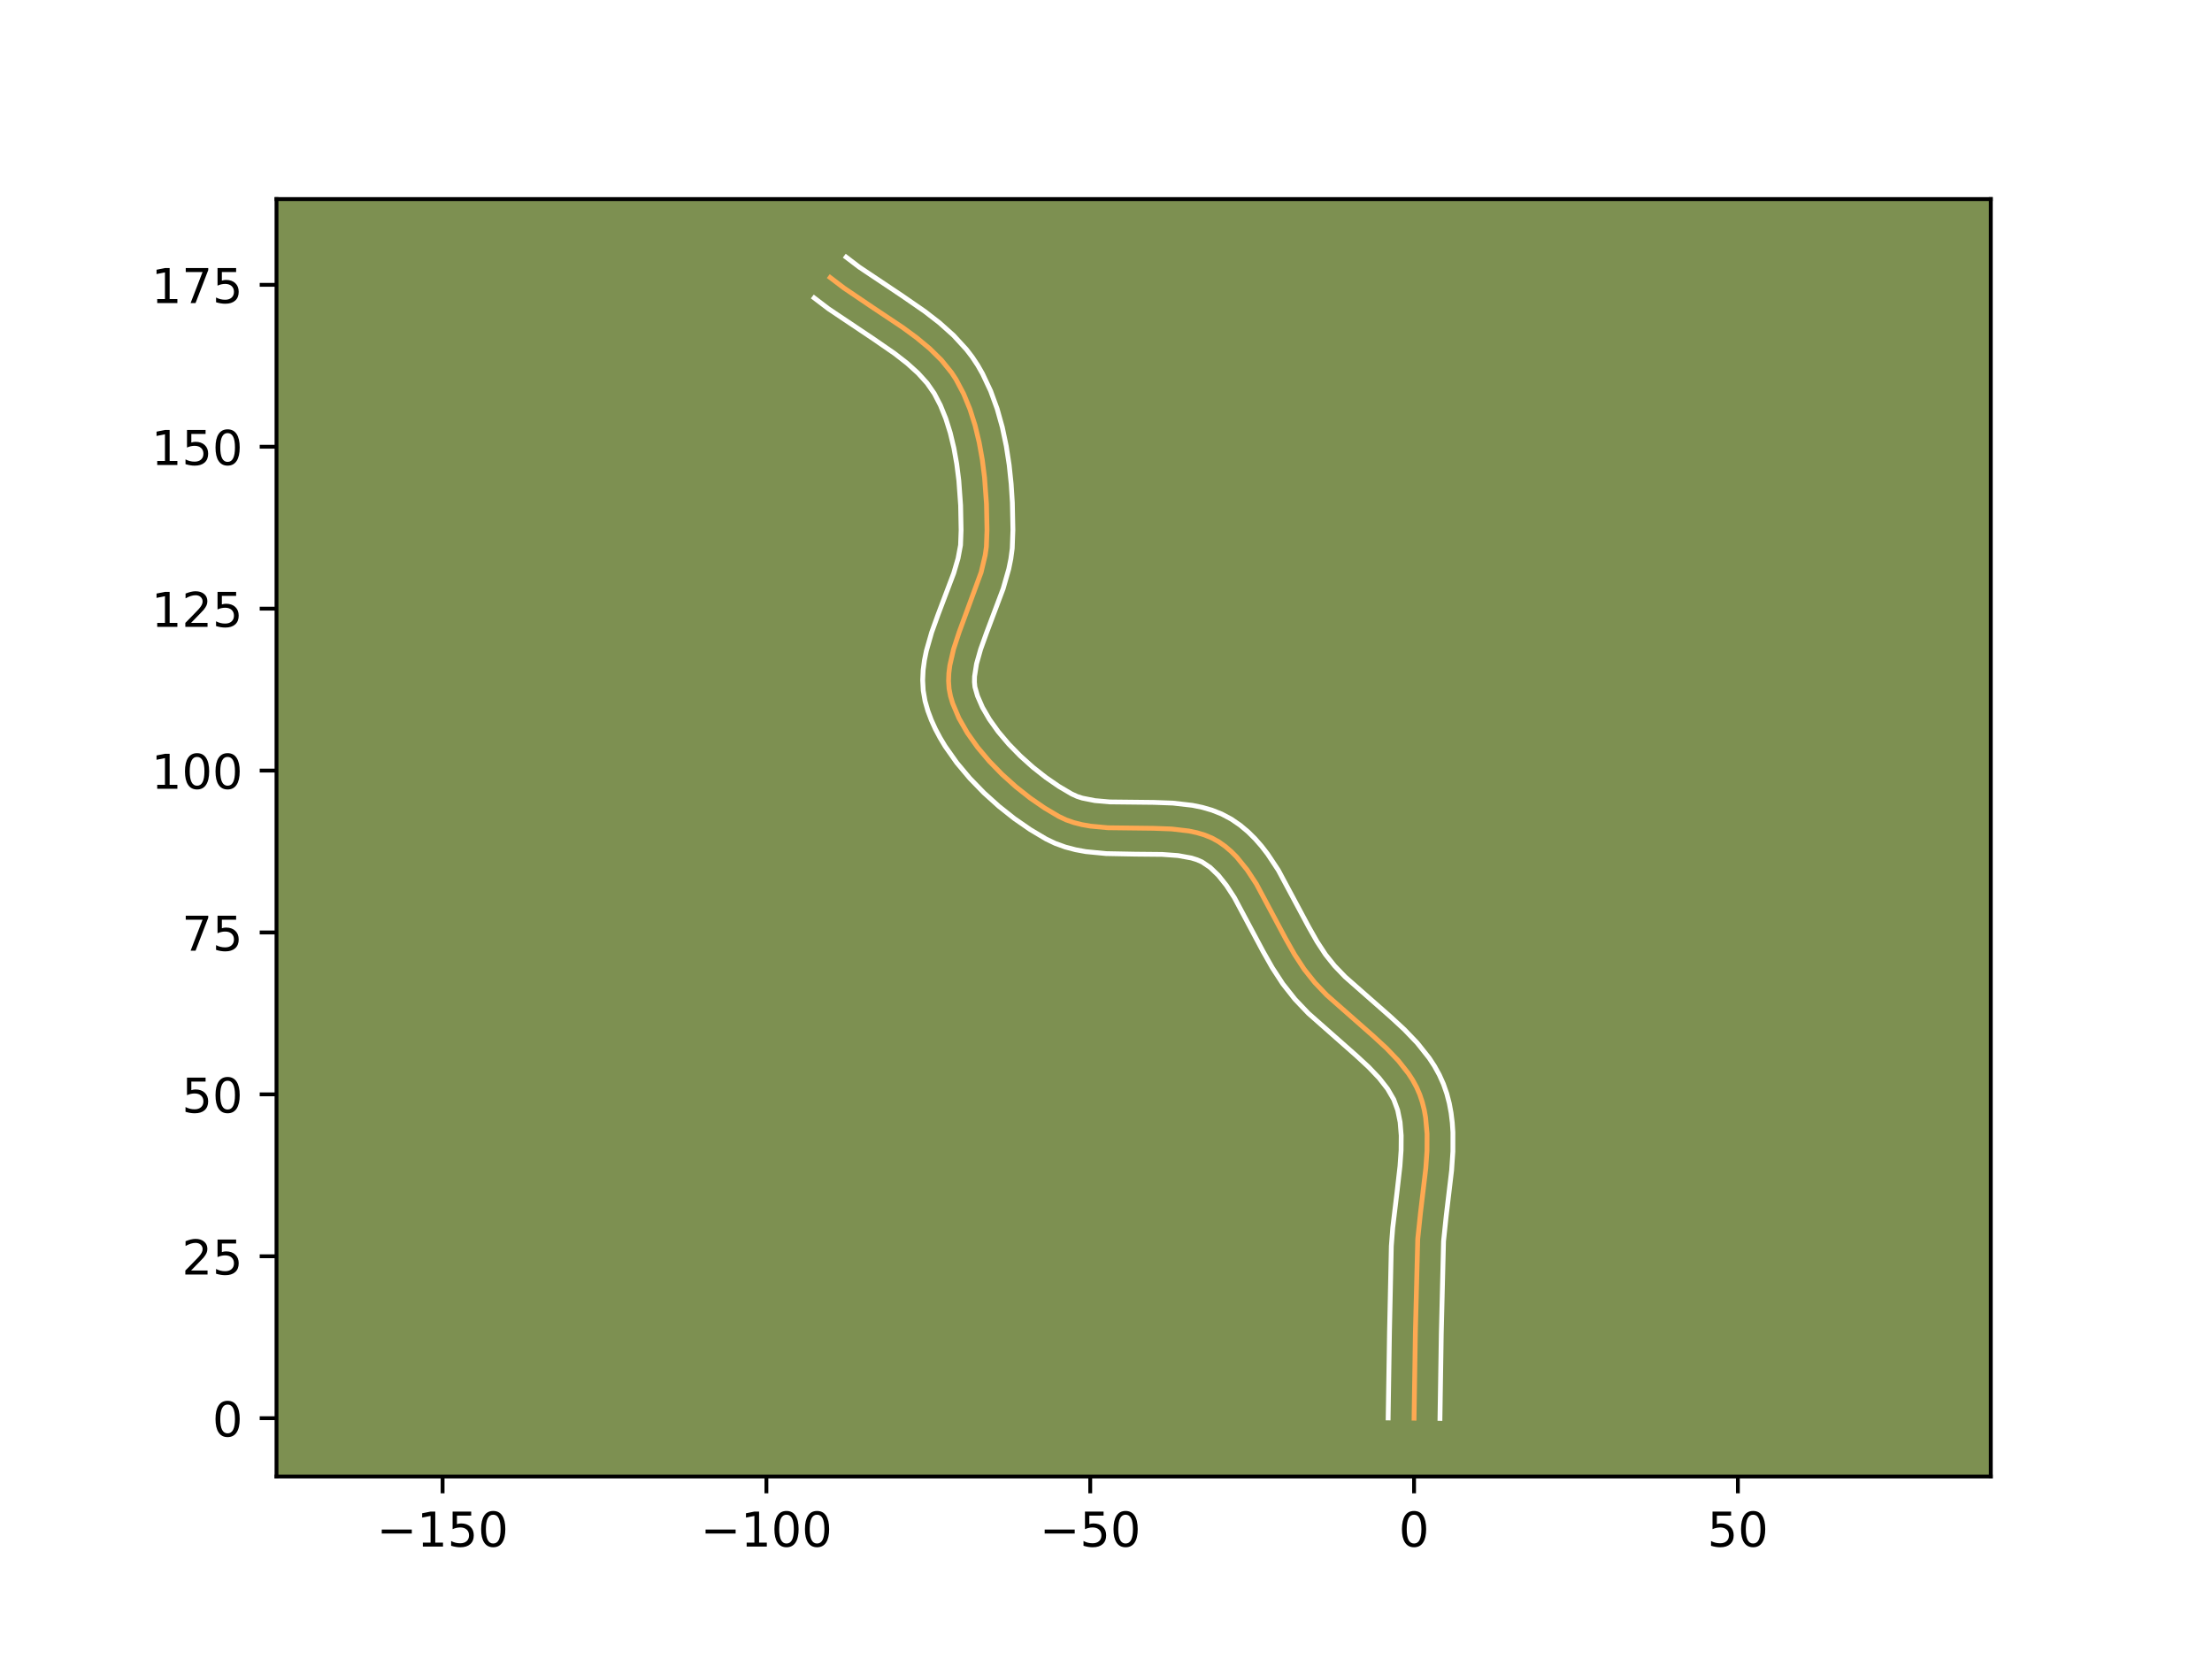 <?xml version="1.0" encoding="utf-8" standalone="no"?>
<!DOCTYPE svg PUBLIC "-//W3C//DTD SVG 1.1//EN"
  "http://www.w3.org/Graphics/SVG/1.1/DTD/svg11.dtd">
<!-- Created with matplotlib (https://matplotlib.org/) -->
<svg height="345.6pt" version="1.1" viewBox="0 0 460.8 345.6" width="460.8pt" xmlns="http://www.w3.org/2000/svg" xmlns:xlink="http://www.w3.org/1999/xlink">
 <defs>
  <style type="text/css">*{stroke-linecap:butt;stroke-linejoin:round;}</style>
 </defs>
 <g id="figure_1">
  <g id="patch_1">
   <path d="M 0 345.6 
L 460.8 345.6 
L 460.8 0 
L 0 0 
z
" style="fill:#ffffff;"/>
  </g>
  <g id="axes_1">
   <g id="patch_2">
    <path d="M 57.6 307.584 
L 414.72 307.584 
L 414.72 41.472 
L 57.6 41.472 
z
" style="fill:#7d9051;"/>
   </g>
   <g id="matplotlib.axis_1">
    <g id="xtick_1">
     <g id="line2d_1">
      <defs>
       <path d="M 0 0 
L 0 3.5 
" id="mfb9b05e17b" style="stroke:#000000;stroke-width:0.8;"/>
      </defs>
      <g>
       <use style="stroke:#000000;stroke-width:0.8;" x="92.2" xlink:href="#mfb9b05e17b" y="307.584"/>
      </g>
     </g>
     <g id="text_1">
      <!-- −150 -->
      <g transform="translate(78.466 322.182)scale(0.1 -0.1)">
       <defs>
        <path d="M 10.594 35.5 
L 73.188 35.5 
L 73.188 27.203 
L 10.594 27.203 
z
" id="DejaVuSans-8722"/>
        <path d="M 12.406 8.297 
L 28.516 8.297 
L 28.516 63.922 
L 10.984 60.406 
L 10.984 69.391 
L 28.422 72.906 
L 38.281 72.906 
L 38.281 8.297 
L 54.391 8.297 
L 54.391 0 
L 12.406 0 
z
" id="DejaVuSans-49"/>
        <path d="M 10.797 72.906 
L 49.516 72.906 
L 49.516 64.594 
L 19.828 64.594 
L 19.828 46.734 
Q 21.969 47.469 24.109 47.828 
Q 26.266 48.188 28.422 48.188 
Q 40.625 48.188 47.75 41.5 
Q 54.891 34.812 54.891 23.391 
Q 54.891 11.625 47.562 5.094 
Q 40.234 -1.422 26.906 -1.422 
Q 22.312 -1.422 17.547 -0.641 
Q 12.797 0.141 7.719 1.703 
L 7.719 11.625 
Q 12.109 9.234 16.797 8.062 
Q 21.484 6.891 26.703 6.891 
Q 35.156 6.891 40.078 11.328 
Q 45.016 15.766 45.016 23.391 
Q 45.016 31 40.078 35.438 
Q 35.156 39.891 26.703 39.891 
Q 22.75 39.891 18.812 39.016 
Q 14.891 38.141 10.797 36.281 
z
" id="DejaVuSans-53"/>
        <path d="M 31.781 66.406 
Q 24.172 66.406 20.328 58.906 
Q 16.5 51.422 16.5 36.375 
Q 16.5 21.391 20.328 13.891 
Q 24.172 6.391 31.781 6.391 
Q 39.453 6.391 43.281 13.891 
Q 47.125 21.391 47.125 36.375 
Q 47.125 51.422 43.281 58.906 
Q 39.453 66.406 31.781 66.406 
z
M 31.781 74.219 
Q 44.047 74.219 50.516 64.516 
Q 56.984 54.828 56.984 36.375 
Q 56.984 17.969 50.516 8.266 
Q 44.047 -1.422 31.781 -1.422 
Q 19.531 -1.422 13.062 8.266 
Q 6.594 17.969 6.594 36.375 
Q 6.594 54.828 13.062 64.516 
Q 19.531 74.219 31.781 74.219 
z
" id="DejaVuSans-48"/>
       </defs>
       <use xlink:href="#DejaVuSans-8722"/>
       <use x="83.789" xlink:href="#DejaVuSans-49"/>
       <use x="147.412" xlink:href="#DejaVuSans-53"/>
       <use x="211.035" xlink:href="#DejaVuSans-48"/>
      </g>
     </g>
    </g>
    <g id="xtick_2">
     <g id="line2d_2">
      <g>
       <use style="stroke:#000000;stroke-width:0.8;" x="159.658" xlink:href="#mfb9b05e17b" y="307.584"/>
      </g>
     </g>
     <g id="text_2">
      <!-- −100 -->
      <g transform="translate(145.924 322.182)scale(0.1 -0.1)">
       <use xlink:href="#DejaVuSans-8722"/>
       <use x="83.789" xlink:href="#DejaVuSans-49"/>
       <use x="147.412" xlink:href="#DejaVuSans-48"/>
       <use x="211.035" xlink:href="#DejaVuSans-48"/>
      </g>
     </g>
    </g>
    <g id="xtick_3">
     <g id="line2d_3">
      <g>
       <use style="stroke:#000000;stroke-width:0.8;" x="227.116" xlink:href="#mfb9b05e17b" y="307.584"/>
      </g>
     </g>
     <g id="text_3">
      <!-- −50 -->
      <g transform="translate(216.564 322.182)scale(0.1 -0.1)">
       <use xlink:href="#DejaVuSans-8722"/>
       <use x="83.789" xlink:href="#DejaVuSans-53"/>
       <use x="147.412" xlink:href="#DejaVuSans-48"/>
      </g>
     </g>
    </g>
    <g id="xtick_4">
     <g id="line2d_4">
      <g>
       <use style="stroke:#000000;stroke-width:0.8;" x="294.574" xlink:href="#mfb9b05e17b" y="307.584"/>
      </g>
     </g>
     <g id="text_4">
      <!-- 0 -->
      <g transform="translate(291.393 322.182)scale(0.1 -0.1)">
       <use xlink:href="#DejaVuSans-48"/>
      </g>
     </g>
    </g>
    <g id="xtick_5">
     <g id="line2d_5">
      <g>
       <use style="stroke:#000000;stroke-width:0.8;" x="362.032" xlink:href="#mfb9b05e17b" y="307.584"/>
      </g>
     </g>
     <g id="text_5">
      <!-- 50 -->
      <g transform="translate(355.67 322.182)scale(0.1 -0.1)">
       <use xlink:href="#DejaVuSans-53"/>
       <use x="63.623" xlink:href="#DejaVuSans-48"/>
      </g>
     </g>
    </g>
   </g>
   <g id="matplotlib.axis_2">
    <g id="ytick_1">
     <g id="line2d_6">
      <defs>
       <path d="M 0 0 
L -3.5 0 
" id="m4f76907b77" style="stroke:#000000;stroke-width:0.8;"/>
      </defs>
      <g>
       <use style="stroke:#000000;stroke-width:0.8;" x="57.6" xlink:href="#m4f76907b77" y="295.436"/>
      </g>
     </g>
     <g id="text_6">
      <!-- 0 -->
      <g transform="translate(44.237 299.235)scale(0.1 -0.1)">
       <use xlink:href="#DejaVuSans-48"/>
      </g>
     </g>
    </g>
    <g id="ytick_2">
     <g id="line2d_7">
      <g>
       <use style="stroke:#000000;stroke-width:0.8;" x="57.6" xlink:href="#m4f76907b77" y="261.707"/>
      </g>
     </g>
     <g id="text_7">
      <!-- 25 -->
      <g transform="translate(37.875 265.506)scale(0.1 -0.1)">
       <defs>
        <path d="M 19.188 8.297 
L 53.609 8.297 
L 53.609 0 
L 7.328 0 
L 7.328 8.297 
Q 12.938 14.109 22.625 23.891 
Q 32.328 33.688 34.812 36.531 
Q 39.547 41.844 41.422 45.531 
Q 43.312 49.219 43.312 52.781 
Q 43.312 58.594 39.234 62.25 
Q 35.156 65.922 28.609 65.922 
Q 23.969 65.922 18.812 64.312 
Q 13.672 62.703 7.812 59.422 
L 7.812 69.391 
Q 13.766 71.781 18.938 73 
Q 24.125 74.219 28.422 74.219 
Q 39.75 74.219 46.484 68.547 
Q 53.219 62.891 53.219 53.422 
Q 53.219 48.922 51.531 44.891 
Q 49.859 40.875 45.406 35.406 
Q 44.188 33.984 37.641 27.219 
Q 31.109 20.453 19.188 8.297 
z
" id="DejaVuSans-50"/>
       </defs>
       <use xlink:href="#DejaVuSans-50"/>
       <use x="63.623" xlink:href="#DejaVuSans-53"/>
      </g>
     </g>
    </g>
    <g id="ytick_3">
     <g id="line2d_8">
      <g>
       <use style="stroke:#000000;stroke-width:0.8;" x="57.6" xlink:href="#m4f76907b77" y="227.978"/>
      </g>
     </g>
     <g id="text_8">
      <!-- 50 -->
      <g transform="translate(37.875 231.777)scale(0.1 -0.1)">
       <use xlink:href="#DejaVuSans-53"/>
       <use x="63.623" xlink:href="#DejaVuSans-48"/>
      </g>
     </g>
    </g>
    <g id="ytick_4">
     <g id="line2d_9">
      <g>
       <use style="stroke:#000000;stroke-width:0.8;" x="57.6" xlink:href="#m4f76907b77" y="194.249"/>
      </g>
     </g>
     <g id="text_9">
      <!-- 75 -->
      <g transform="translate(37.875 198.048)scale(0.1 -0.1)">
       <defs>
        <path d="M 8.203 72.906 
L 55.078 72.906 
L 55.078 68.703 
L 28.609 0 
L 18.312 0 
L 43.219 64.594 
L 8.203 64.594 
z
" id="DejaVuSans-55"/>
       </defs>
       <use xlink:href="#DejaVuSans-55"/>
       <use x="63.623" xlink:href="#DejaVuSans-53"/>
      </g>
     </g>
    </g>
    <g id="ytick_5">
     <g id="line2d_10">
      <g>
       <use style="stroke:#000000;stroke-width:0.8;" x="57.6" xlink:href="#m4f76907b77" y="160.52"/>
      </g>
     </g>
     <g id="text_10">
      <!-- 100 -->
      <g transform="translate(31.512 164.319)scale(0.1 -0.1)">
       <use xlink:href="#DejaVuSans-49"/>
       <use x="63.623" xlink:href="#DejaVuSans-48"/>
       <use x="127.246" xlink:href="#DejaVuSans-48"/>
      </g>
     </g>
    </g>
    <g id="ytick_6">
     <g id="line2d_11">
      <g>
       <use style="stroke:#000000;stroke-width:0.8;" x="57.6" xlink:href="#m4f76907b77" y="126.791"/>
      </g>
     </g>
     <g id="text_11">
      <!-- 125 -->
      <g transform="translate(31.512 130.59)scale(0.1 -0.1)">
       <use xlink:href="#DejaVuSans-49"/>
       <use x="63.623" xlink:href="#DejaVuSans-50"/>
       <use x="127.246" xlink:href="#DejaVuSans-53"/>
      </g>
     </g>
    </g>
    <g id="ytick_7">
     <g id="line2d_12">
      <g>
       <use style="stroke:#000000;stroke-width:0.8;" x="57.6" xlink:href="#m4f76907b77" y="93.062"/>
      </g>
     </g>
     <g id="text_12">
      <!-- 150 -->
      <g transform="translate(31.512 96.861)scale(0.1 -0.1)">
       <use xlink:href="#DejaVuSans-49"/>
       <use x="63.623" xlink:href="#DejaVuSans-53"/>
       <use x="127.246" xlink:href="#DejaVuSans-48"/>
      </g>
     </g>
    </g>
    <g id="ytick_8">
     <g id="line2d_13">
      <g>
       <use style="stroke:#000000;stroke-width:0.8;" x="57.6" xlink:href="#m4f76907b77" y="59.333"/>
      </g>
     </g>
     <g id="text_13">
      <!-- 175 -->
      <g transform="translate(31.512 63.132)scale(0.1 -0.1)">
       <use xlink:href="#DejaVuSans-49"/>
       <use x="63.623" xlink:href="#DejaVuSans-55"/>
       <use x="127.246" xlink:href="#DejaVuSans-53"/>
      </g>
     </g>
    </g>
   </g>
   <g id="line2d_14">
    <path clip-path="url(#p73b4fc0adb)" d="M 294.574 295.436 
L 294.849 277.686 
L 295.342 258.117 
L 295.92 252.606 
L 297.02 243.369 
L 297.268 239.747 
L 297.282 236.216 
L 296.979 232.806 
L 296.684 231.157 
L 296.278 229.549 
L 295.751 227.988 
L 295.093 226.48 
L 294.304 225.026 
L 293.397 223.621 
L 291.278 220.934 
L 288.833 218.376 
L 286.158 215.904 
L 276.396 207.305 
L 273.892 204.685 
L 271.677 201.897 
L 269.69 198.852 
L 267.858 195.618 
L 261.721 184.134 
L 259.778 181.18 
L 257.631 178.537 
L 256.461 177.362 
L 255.216 176.298 
L 253.887 175.358 
L 252.461 174.57 
L 250.936 173.945 
L 249.324 173.462 
L 247.634 173.105 
L 244.069 172.69 
L 240.329 172.551 
L 230.792 172.436 
L 227.135 172.094 
L 225.384 171.784 
L 223.699 171.358 
L 222.092 170.797 
L 220.574 170.081 
L 217.596 168.315 
L 214.59 166.239 
L 211.623 163.895 
L 208.765 161.324 
L 206.082 158.569 
L 203.643 155.672 
L 201.515 152.674 
L 199.767 149.618 
L 198.466 146.545 
L 198.004 145.016 
L 197.71 143.471 
L 197.602 141.886 
L 197.661 140.266 
L 197.869 138.613 
L 198.65 135.222 
L 199.791 131.741 
L 204.387 119.223 
L 205.234 115.66 
L 205.484 113.897 
L 205.61 110.399 
L 205.503 104.989 
L 205.099 99.462 
L 204.631 95.782 
L 203.981 92.157 
L 203.129 88.627 
L 202.054 85.237 
L 200.736 82.028 
L 199.156 79.042 
L 198.243 77.644 
L 196.124 75.025 
L 193.671 72.607 
L 190.952 70.349 
L 188.037 68.208 
L 181.896 64.113 
L 175.801 59.991 
L 172.944 57.816 
L 172.944 57.816 
" style="fill:none;stroke:#fea952;stroke-linecap:square;"/>
   </g>
   <g id="line2d_15">
    <path clip-path="url(#p73b4fc0adb)" d="M 289.178 295.384 
L 289.454 277.578 
L 289.839 259.577 
L 290.137 255.72 
L 291.036 248.233 
L 291.642 242.931 
L 291.873 239.622 
L 291.896 236.549 
L 291.667 233.759 
L 291.164 231.273 
L 290.349 229.054 
L 289.065 226.84 
L 287.304 224.586 
L 285.123 222.296 
L 282.607 219.967 
L 272.566 211.106 
L 269.757 208.152 
L 267.216 204.934 
L 265.027 201.568 
L 263.089 198.145 
L 257.152 187.007 
L 255.49 184.457 
L 253.805 182.344 
L 252.098 180.703 
L 250.413 179.563 
L 249.39 179.115 
L 248.206 178.742 
L 245.393 178.228 
L 242.089 177.99 
L 236.49 177.936 
L 230.41 177.819 
L 226.196 177.408 
L 224.06 177.016 
L 221.919 176.453 
L 219.792 175.679 
L 217.907 174.774 
L 214.603 172.806 
L 211.311 170.526 
L 208.08 167.965 
L 204.964 165.155 
L 202.021 162.123 
L 199.312 158.892 
L 196.903 155.477 
L 195.834 153.702 
L 194.868 151.883 
L 194.019 150.017 
L 193.299 148.104 
L 192.703 146.026 
L 192.326 143.837 
L 192.209 141.689 
L 192.307 139.594 
L 192.576 137.556 
L 192.982 135.57 
L 194.085 131.726 
L 195.416 128.025 
L 198.676 119.41 
L 199.58 116.329 
L 200.098 113.565 
L 200.214 110.42 
L 200.114 105.278 
L 199.738 100.079 
L 199.306 96.662 
L 198.715 93.339 
L 197.954 90.161 
L 197.017 87.175 
L 195.902 84.427 
L 194.637 81.992 
L 193.144 79.832 
L 191.242 77.729 
L 188.966 75.673 
L 186.372 73.653 
L 182.031 70.653 
L 172.591 64.33 
L 169.615 62.063 
L 169.615 62.063 
" style="fill:none;stroke:#ffffff;stroke-linecap:square;"/>
   </g>
   <g id="line2d_16">
    <path clip-path="url(#p73b4fc0adb)" d="M 299.971 295.488 
L 300.245 277.794 
L 300.717 258.594 
L 301.274 253.282 
L 302.399 243.806 
L 302.663 239.873 
L 302.668 235.883 
L 302.536 233.871 
L 302.291 231.854 
L 301.916 229.835 
L 301.392 227.825 
L 300.697 225.827 
L 299.836 223.907 
L 298.838 222.1 
L 297.728 220.402 
L 295.251 217.282 
L 292.542 214.456 
L 289.71 211.841 
L 280.227 203.503 
L 278.028 201.217 
L 276.138 198.86 
L 274.353 196.135 
L 272.627 193.092 
L 266.289 181.261 
L 264.065 177.903 
L 262.818 176.286 
L 261.456 174.731 
L 259.966 173.258 
L 258.333 171.893 
L 256.496 170.634 
L 254.51 169.577 
L 252.482 168.774 
L 250.441 168.183 
L 248.399 167.763 
L 244.344 167.3 
L 240.364 167.154 
L 231.175 167.053 
L 228.074 166.779 
L 225.479 166.263 
L 224.392 165.915 
L 223.24 165.389 
L 220.588 163.824 
L 217.868 161.952 
L 215.167 159.824 
L 212.566 157.493 
L 210.143 155.015 
L 207.974 152.452 
L 206.127 149.871 
L 204.665 147.353 
L 203.632 144.986 
L 203.094 143.104 
L 202.995 142.084 
L 203.016 140.937 
L 203.427 138.292 
L 204.285 135.257 
L 205.48 131.924 
L 208.979 122.623 
L 210.144 118.543 
L 210.578 116.416 
L 210.87 114.229 
L 211.007 110.378 
L 210.892 104.7 
L 210.644 100.808 
L 210.232 96.874 
L 209.628 92.935 
L 208.806 89.026 
L 207.732 85.183 
L 206.371 81.446 
L 204.681 77.854 
L 203.675 76.092 
L 202.544 74.384 
L 201.316 72.782 
L 198.628 69.858 
L 195.714 67.248 
L 192.657 64.879 
L 187.959 61.633 
L 179.01 55.652 
L 176.273 53.568 
L 176.273 53.568 
" style="fill:none;stroke:#ffffff;stroke-linecap:square;"/>
   </g>
   <g id="patch_3">
    <path d="M 57.6 307.584 
L 57.6 41.472 
" style="fill:none;stroke:#000000;stroke-linecap:square;stroke-linejoin:miter;stroke-width:0.8;"/>
   </g>
   <g id="patch_4">
    <path d="M 414.72 307.584 
L 414.72 41.472 
" style="fill:none;stroke:#000000;stroke-linecap:square;stroke-linejoin:miter;stroke-width:0.8;"/>
   </g>
   <g id="patch_5">
    <path d="M 57.6 307.584 
L 414.72 307.584 
" style="fill:none;stroke:#000000;stroke-linecap:square;stroke-linejoin:miter;stroke-width:0.8;"/>
   </g>
   <g id="patch_6">
    <path d="M 57.6 41.472 
L 414.72 41.472 
" style="fill:none;stroke:#000000;stroke-linecap:square;stroke-linejoin:miter;stroke-width:0.8;"/>
   </g>
  </g>
 </g>
 <defs>
  <clipPath id="p73b4fc0adb">
   <rect height="266.112" width="357.12" x="57.6" y="41.472"/>
  </clipPath>
 </defs>
</svg>
